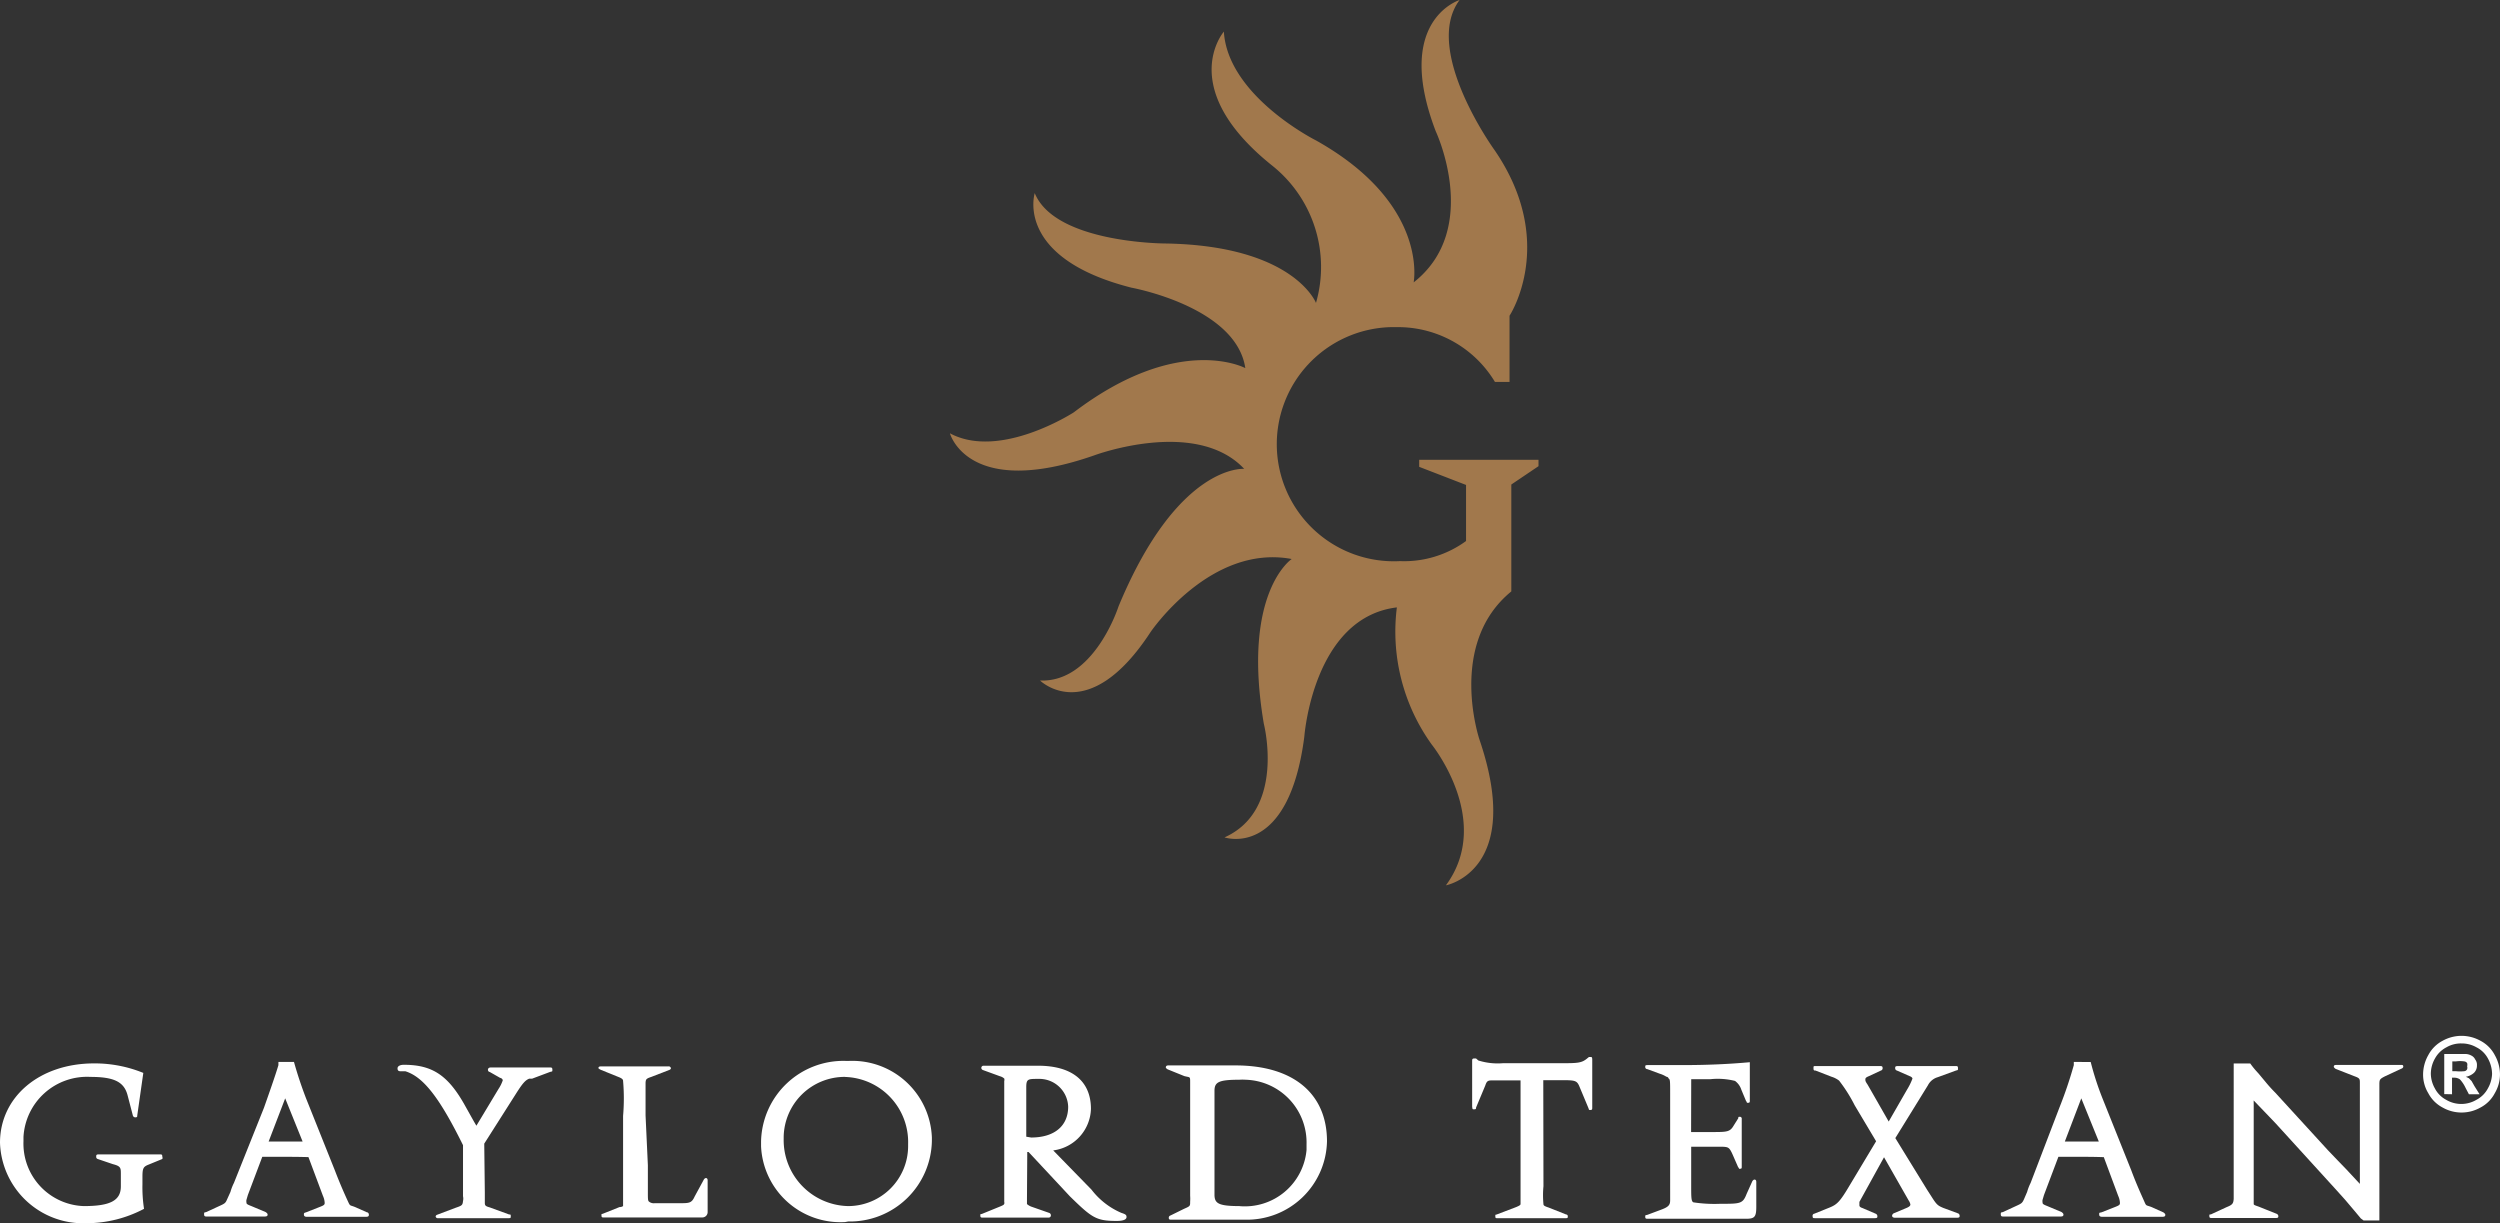 <svg xmlns="http://www.w3.org/2000/svg" width="197.386" height="96.583" viewBox="0 0 197.386 96.583">
  <rect x="0" y="0" width="197.386" height="96.583" fill="#333333" stroke="none"/>
  <defs><style>#gaylord_texan_ver {fill: #a1784c;}</style></defs>  
  <g id="gaylord_texan_ver" data-name="gaylord texan ver" transform="translate(-1707 -946.973)">
    <path id="Path_818" data-name="Path 818" d="M40.839,42.673a8.286,8.286,0,0,1-5.233,1.6A9.245,9.245,0,1,1,34.838,25.8h.8a8.931,8.931,0,0,1,7.466,4.326h1.151V24.9s3.82-5.791-1.186-13.083c0,0-5.722-7.9-2.756-11.845,0,0-5.233,1.587-1.884,10.362,0,0,3.628,7.71-1.744,11.932,0,0,1.221-6.193-7.693-11.2,0,0-6.978-3.489-7.292-8.6,0,0-3.838,4.431,3.785,10.554a10.24,10.24,0,0,1,3.489,10.868s-1.744-4.518-11.862-4.693c0,0-8.722,0-10.344-3.977,0,0-1.622,5.111,7.641,7.466,0,0,8.269,1.5,8.984,6.35,0,0-5.233-2.826-13.537,3.489,0,0-5.826,3.785-9.786,1.657,0,0,1.4,5.233,11.391,1.744,0,0,8.024-3,11.845,1.064,0,0-5.233-.454-9.926,10.868,0,0-1.919,6.018-6.193,5.844,0,0,3.785,3.733,8.722-3.82,0,0,4.71-6.978,11.147-5.774,0,0-3.96,2.634-2.2,13.013,0,0,1.744,6.8-3.105,8.966,0,0,5.041,1.744,6.3-7.937,0,0,.68-9.42,7.309-10.222a15.264,15.264,0,0,0,2.756,10.833s4.867,6.018,1.116,11.112c0,0,6.175-1.151,2.652-11.5,0,0-2.564-7.571,2.512-11.705V38.225l2.146-1.448v-.506h-9.42v.558l3.7,1.43v4.466" transform="translate(1781.929 947.003)" />
    <g id="Group_4104" data-name="Group 4104" transform="translate(227.48 -61.042)">
      <g id="texan" transform="translate(1479.52 1089.799)">
        <path id="Path_802" data-name="Path 802" d="M49.428,20.335c0,.1,0,.159-.159.159a.2.2,0,0,1-.193-.159l-.409-1.569C48.393,17.7,47.619,17.3,45.732,17.3a5.026,5.026,0,0,0-5.288,4.742v.341A4.935,4.935,0,0,0,45.209,27.5h0c2.1,0,2.923-.444,2.923-1.558v-.967c0-.489,0-.625-.625-.785L46.3,23.781a.171.171,0,0,1-.114-.171c0-.136,0-.193.216-.193H51.19c.159,0,.216,0,.216.193a.216.216,0,0,1,0,.171l-1.137.466c-.375.159-.432.3-.432.955v.569a11.179,11.179,0,0,0,.125,1.945,9.746,9.746,0,0,1-4.549,1.137A6.573,6.573,0,0,1,38.59,22.5h0c0-3.639,3.139-6.266,7.426-6.266a10.155,10.155,0,0,1,3.889.751Z" transform="translate(-38.59 -14.058)" fill="#fff"/>
        <path id="Path_803" data-name="Path 803" d="M59.163,23.624H57.354l-1.137,3.014-.114.387a.489.489,0,0,0,0,.182c0,.114,0,.159.375.3l1.137.478s.159.1.159.182,0,.171-.239.171H52.987c-.136,0-.227,0-.227-.171s0-.136.171-.182l1.035-.478c.444-.2.489-.239.614-.534l.262-.58a3.866,3.866,0,0,1,.273-.705l2.377-5.948c.4-1.137.876-2.479,1.137-3.355v-.25h1.228c.273.978.591,1.933.955,2.877l2.274,5.686c.432,1.137.9,2.161,1.058,2.5s.136.227.557.4l.921.409c.091,0,.148.1.148.182s0,.171-.227.171H60.868c-.148,0-.227-.057-.227-.171s0-.136.171-.182l1.069-.421c.353-.136.4-.182.4-.33a1.489,1.489,0,0,0-.136-.546L61,23.647C60.152,23.624,59.572,23.624,59.163,23.624Zm0-4.617-1.308,3.412h2.684Z" transform="translate(-36.646 -14.072)" fill="#fff"/>
        <path id="Path_804" data-name="Path 804" d="M73.082,26.417v.762c0,.227,0,.307.387.409l1.524.557c.114,0,.136,0,.136.136s0,.159-.171.159H69.386A.159.159,0,0,1,69.2,28.3h0s0-.091.136-.136l1.444-.546c.5-.171.546-.2.58-.534a.83.83,0,0,0,0-.375V22.676c-1.831-3.707-3.116-5.39-4.549-5.834H66.44c-.216,0-.25-.1-.25-.239s.159-.273.5-.273c2.274,0,3.525.842,4.89,3.332l.637,1.137.2.341,1.751-2.911a2.831,2.831,0,0,0,.33-.671s0-.148-.216-.2l-.819-.466c-.1,0-.136-.125-.136-.159s0-.193.239-.193H78.2c.136,0,.216,0,.216.171s0,.136-.182.182l-1.422.534h-.227c-.318.125-.546.4-1.069,1.228l-2.479,3.9Z" transform="translate(-34.803 -14.044)" fill="#fff"/>
        <path id="Path_805" data-name="Path 805" d="M84.041,24.241v2.138c0,.512,0,.671.091.739a.591.591,0,0,0,.444.125h1.956c.773,0,.967,0,1.205-.534l.716-1.319a.25.25,0,0,1,.171-.136s.136,0,.136.182h0v2.5a.421.421,0,0,1-.421.432h-7.79c-.114,0-.171,0-.171-.159s0-.091.114-.136l1.308-.523a.489.489,0,0,0,.284-.08V20.352a16.023,16.023,0,0,0,0-2.763c0-.136-.114-.216-.409-.33l-1.319-.534s-.216-.091-.216-.148,0-.136.216-.136h5.311a.171.171,0,0,1,.193.148h0s0,.091-.136.136l-1.41.546c-.409.136-.432.193-.455.444v2.6Z" transform="translate(-32.889 -14.029)" fill="#fff"/>
        <path id="Path_806" data-name="Path 806" d="M98.06,28.786a6.277,6.277,0,0,1-6.63-5.97v-.421a6.5,6.5,0,0,1,6.664-6.334H98.4a6.289,6.289,0,0,1,6.516,6.05v.273A6.482,6.482,0,0,1,98.31,28.74Zm0-11.463a4.822,4.822,0,0,0-4.845,4.731v.159a5.208,5.208,0,0,0,5.106,5.311,4.742,4.742,0,0,0,4.719-4.708v-.2a5.14,5.14,0,0,0-4.981-5.288Z" transform="translate(-31.34 -14.082)" fill="#fff"/>
        <path id="Path_807" data-name="Path 807" d="M110.335,26.852v.466a1.137,1.137,0,0,0,.409.227l1.365.478a.2.2,0,0,1,.114.193.171.171,0,0,1-.171.171h-5.2c-.125,0-.2,0-.2-.159s0-.091.136-.136l1.422-.58c.273-.114.3-.136.33-.216s0-.091,0-.171V17.607a.319.319,0,0,0,0-.2.83.83,0,0,0-.341-.182l-1.342-.489a.182.182,0,0,1-.125-.148.171.171,0,0,1,.159-.193h4.31c2.684,0,4.185,1.205,4.185,3.412a3.412,3.412,0,0,1-2.979,3.275l3.025,3.1a5.891,5.891,0,0,0,2.354,1.831c.353.114.409.171.409.33s-.171.307-.773.307c-1.615,0-1.945-.227-3.7-1.945l-3.264-3.5h-.1Zm.33-4.788c1.831,0,2.923-.91,2.923-2.434a2.274,2.274,0,0,0-2.274-2.195h-.08c-.819,0-.955,0-.955.66V22Z" transform="translate(-29.251 -14.036)" fill="#fff"/>
        <path id="Path_808" data-name="Path 808" d="M120.963,27.7c.489-.216.489-.216.489-.569a3.185,3.185,0,0,0,0-.466v-8.95c0-.5,0-.375-.466-.5l-1.319-.534s-.136-.091-.136-.136,0-.171.193-.171h5.311c4.549,0,7.221,2.218,7.221,5.993a6.323,6.323,0,0,1-6.5,6.186h-5.8c-.114,0-.193,0-.193-.159a.182.182,0,0,1,.136-.171Zm4.378-.216a4.89,4.89,0,0,0,5.3-4.435V22.6a4.958,4.958,0,0,0-4.8-5.095,4.06,4.06,0,0,0-.523,0c-1.626,0-1.945.193-1.945.876v8.256C123.4,27.253,123.669,27.481,125.341,27.481Z" transform="translate(-27.484 -14.039)" fill="#fff"/>
        <path id="Path_809" data-name="Path 809" d="M146.429,25.991a7.424,7.424,0,0,0,0,1.422c0,.114.136.171.409.262l1.376.546a.136.136,0,0,1,.136.136c0,.136,0,.159-.193.159H142.8c-.136,0-.171,0-.171-.159s0-.091.114-.136l1.524-.58c.273-.114.33-.159.353-.227v-9.78h-2.092c-.466,0-.557,0-.694.409l-.728,1.74c0,.091,0,.136-.148.136s-.125,0-.159-.2V16.12c0-.136,0-.216.171-.216h.136l.182.159a5.106,5.106,0,0,0,1.945.216h4.492c1.41,0,1.717,0,2.183-.4l.114-.091h.1c.125,0,.159,0,.159.25v3.741c0,.114,0,.193-.136.193s-.114,0-.159-.136l-.694-1.66c-.193-.489-.318-.546-1.137-.557h-1.74Z" transform="translate(-24.566 -14.118)" fill="#fff"/>
        <path id="Path_810" data-name="Path 810" d="M156.438,21.665H158c1.285,0,1.5,0,1.8-.512l.364-.58c0-.1,0-.114.136-.114a.148.148,0,0,1,.136.171h0v3.753c0,.136,0,.182-.148.182s0,0-.136-.125l-.432-.989c-.25-.557-.33-.6-.762-.625h-2.513v3.082c0,.91,0,1.24.182,1.308a10.951,10.951,0,0,0,2.115.114c1.6,0,1.774,0,2.081-.785l.455-1.012s.091-.114.148-.114.159,0,.159.193v1.945c0,.819-.136.955-.819.955h-7.733c-.136,0-.216,0-.216-.148s0-.125.159-.159l.944-.353c.705-.25.864-.387.864-.8V18.64c0-1,0-1.137-.125-1.205a.182.182,0,0,0-.171-.136,2.184,2.184,0,0,0-.523-.239l-.989-.364a.159.159,0,0,1-.159-.159c0-.159,0-.159.33-.159h2.684c1.751,0,3.5-.068,5.243-.227v3.014c0,.136,0,.193-.159.193s0,0-.136-.136l-.375-.9a1.387,1.387,0,0,0-.5-.694,5.606,5.606,0,0,0-1.945-.136h-1.512Z" transform="translate(-22.918 -14.069)" fill="#fff"/>
        <path id="Path_811" data-name="Path 811" d="M173.471,26.177l.3.466c.444.705.523.785.989.978l1.137.421a.2.2,0,0,1,.148.193c0,.1,0,.159-.227.159h-4.867q-.239,0-.239-.171a.25.25,0,0,1,.136-.182l.978-.409c.216-.091.33-.171.33-.284a.8.8,0,0,0-.136-.318l-1.945-3.412-1.945,3.525v.25c0,.068,0,.159.25.239l1.035.444a.216.216,0,0,1,.136.193c0,.1,0,.159-.216.159h-4.7c-.148,0-.2,0-.2-.171a.159.159,0,0,1,.136-.182l1.24-.5c.569-.239.8-.466,1.558-1.751l2.081-3.468-1.694-2.843a11.872,11.872,0,0,0-1.228-1.945,1.888,1.888,0,0,0-.6-.307l-1.262-.489c-.114,0-.159,0-.159-.182s0-.171.216-.171h5.026c.136,0,.216,0,.216.171a.182.182,0,0,1-.136.182l-.921.432c-.227.091-.307.148-.307.262s0,.159.171.409l.262.455,1.41,2.468,1.444-2.513a4.82,4.82,0,0,0,.432-.876s0-.114-.216-.193l-1.012-.444a.182.182,0,0,1-.136-.182c0-.114,0-.171.216-.171h4.549c.136,0,.193,0,.193.171s0,.136-.159.182l-1.433.523a1.274,1.274,0,0,0-.785.648l-2.57,4.162Z" transform="translate(-21.323 -14.032)" fill="#fff"/>
        <path id="Path_812" data-name="Path 812" d="M183.857,23.624h-1.808l-1.137,3.014-.114.387a.489.489,0,0,0,0,.182c0,.114,0,.159.364.3l1.137.478s.148.1.148.182,0,.171-.227.171h-4.492c-.136,0-.227,0-.227-.171s0-.136.171-.182l1.035-.478c.444-.2.489-.239.625-.534l.25-.58a3.866,3.866,0,0,1,.273-.705l2.274-5.948a33.217,33.217,0,0,0,1.137-3.355v-.25H184.6a22.947,22.947,0,0,0,.932,2.877l2.274,5.686c.421,1.137.9,2.161,1.046,2.5s.136.227.569.4l.91.409s.159.1.159.182,0,.171-.239.171h-4.742q-.239,0-.239-.171c0-.182,0-.136.182-.182l1.069-.421c.353-.136.387-.182.387-.33a1.49,1.49,0,0,0-.136-.546l-1.137-3.059C184.892,23.624,184.266,23.624,183.857,23.624Zm0-4.617-1.3,3.412h2.684Z" transform="translate(-19.53 -14.072)" fill="#fff"/>
        <path id="Path_813" data-name="Path 813" d="M195.483,19.515v7.824c0,.068.136.114.387.2l1.422.569a.216.216,0,0,1,.136.171c0,.1,0,.159-.193.159h-5.061c-.125,0-.193,0-.193-.159s0-.091.148-.136l1.205-.557c.455-.182.546-.273.569-.66V16.24h1.308a6.968,6.968,0,0,0,.637.773l.569.682a11.027,11.027,0,0,0,.762.842l4.162,4.549.739.773.716.739.762.819.307.33v-7.96c0-.33,0-.387-.444-.546l-1.478-.58s-.136-.1-.136-.159,0-.148.193-.148H207.1c.136,0,.193,0,.193.148a.193.193,0,0,1-.125.136l-1.342.625c-.364.193-.409.239-.421.546V28.636H204.16l-.216-.159-.6-.716L202.7,27l-.819-.91L197.245,21l-.466-.489-1.3-1.353Z" transform="translate(-17.543 -14.057)" fill="#fff"/>
        <path id="Path_814" data-name="Path 814" d="M209.856,14.32a3.093,3.093,0,0,1,1.49.387,2.672,2.672,0,0,1,1.137,1.137,3.116,3.116,0,0,1,.409,1.524,2.922,2.922,0,0,1-.409,1.478,2.661,2.661,0,0,1-1.137,1.137,3.025,3.025,0,0,1-2.979,0,2.7,2.7,0,0,1-1.137-1.137,2.809,2.809,0,0,1-.409-1.478,3.116,3.116,0,0,1,.409-1.524,2.706,2.706,0,0,1,1.137-1.137A3.093,3.093,0,0,1,209.856,14.32Zm0,.6a2.274,2.274,0,0,0-1.194.307,2.149,2.149,0,0,0-.9.876,2.456,2.456,0,0,0-.33,1.228,2.422,2.422,0,0,0,.318,1.137,2.115,2.115,0,0,0,.887.9,2.343,2.343,0,0,0,2.4,0,2.138,2.138,0,0,0,.9-.9,2.49,2.49,0,0,0,.33-1.137,2.581,2.581,0,0,0-.33-1.228,2.093,2.093,0,0,0-.9-.876,2.343,2.343,0,0,0-1.137-.307Zm-1.365,4V15.753h1.649a1.012,1.012,0,0,1,.512.136.648.648,0,0,1,.284.3.682.682,0,0,1,.136.466.785.785,0,0,1-.227.58,1.3,1.3,0,0,1-.648.318l.239.114.216.227.227.4.4.637h-.842l-.262-.5a2.649,2.649,0,0,0-.444-.671.762.762,0,0,0-.444-.136h-.182v1.308Zm.637-1.808h.273a3.412,3.412,0,0,0,.682,0,.284.284,0,0,0,.216-.159.387.387,0,0,0,0-.227.466.466,0,0,0,0-.25.3.3,0,0,0-.216-.136,2.274,2.274,0,0,0-.682,0h-.273Z" transform="translate(-15.507 -14.32)" fill="#fff"/>
      </g>
    </g>
  </g>
</svg>
